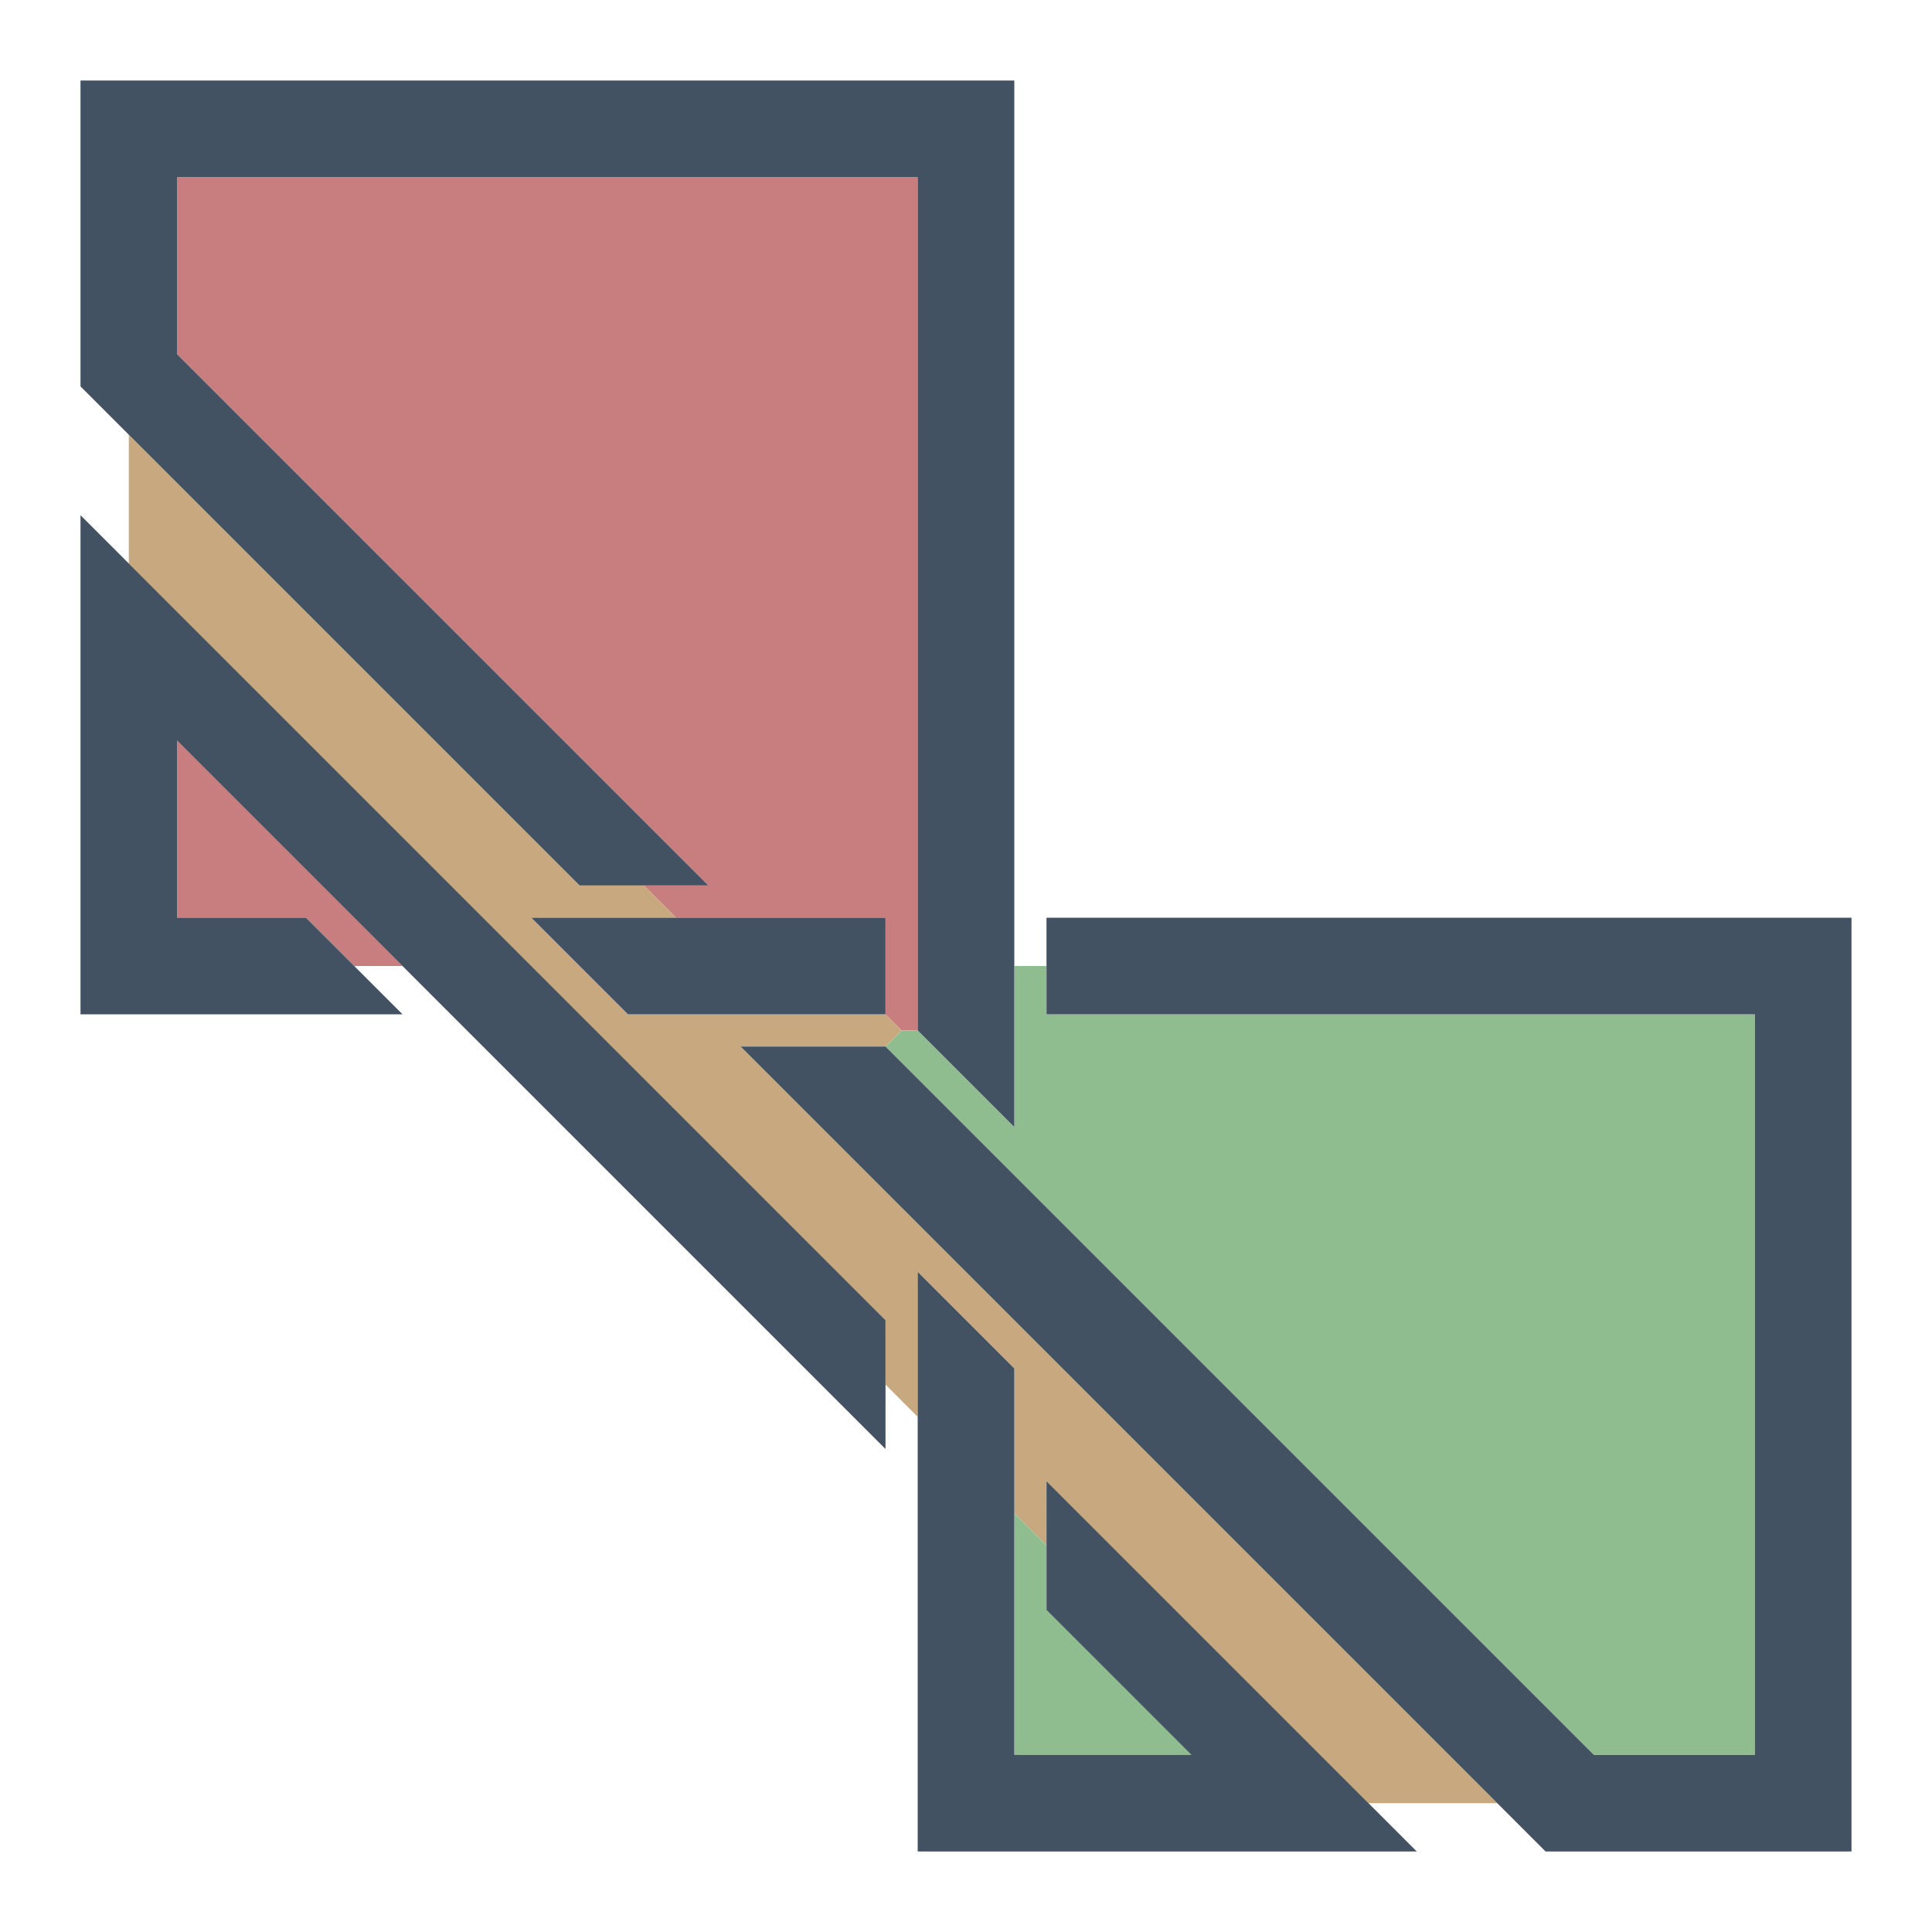 <?xml version="1.0" encoding="UTF-8" standalone="no"?>
<svg
   width="120"
   height="120"
   viewBox="0 0 120 120"
   fill="none"
   version="1.1"
   id="svg28"
   sodipodi:docname="logo-square-color.svg"
   inkscape:version="1.2.2 (732a01da63, 2022-12-09)"
   xmlns:inkscape="http://www.inkscape.org/namespaces/inkscape"
   xmlns:sodipodi="http://sodipodi.sourceforge.net/DTD/sodipodi-0.dtd"
   xmlns="http://www.w3.org/2000/svg"
   xmlns:svg="http://www.w3.org/2000/svg">
  <defs
     id="defs32" />
  <sodipodi:namedview
     id="namedview30"
     pagecolor="#ffffff"
     bordercolor="#000000"
     borderopacity="0.25"
     inkscape:showpageshadow="2"
     inkscape:pageopacity="0.0"
     inkscape:pagecheckerboard="0"
     inkscape:deskcolor="#d1d1d1"
     showgrid="false"
     inkscape:zoom="5.0416667"
     inkscape:cx="120"
     inkscape:cy="60.099174"
     inkscape:window-width="2560"
     inkscape:window-height="1377"
     inkscape:window-x="1912"
     inkscape:window-y="-8"
     inkscape:window-maximized="1"
     inkscape:current-layer="svg28" />
  <path
     d="M 57,11 H 11 v 11 l 33,33 h -4 l 2,2 h 13 v 6 l 1,1 h 1 z"
     fill="#c87e7e"
     class="svg-logo svg-logo-color svg-logo-red"
     id="path4" />
  <path
     d="m 22,60 h 3 L 11,46 v 11 h 8 z"
     fill="#c87e7e"
     class="svg-logo svg-logo-color svg-logo-red"
     id="path6" />
  <path
     d="m 8,27 28,28 h 4 l 2,2 h -9 l 6,6 h 16 l 1,1 -1,1 h -9 l 47,47 H 85 L 65,92 v 4 l -2,-2 v -9 l -6,-6 v 9 L 55,86 V 82 L 8,35 Z"
     fill="#c8a87e"
     class="svg-logo svg-logo-color svg-logo-tan"
     id="path8" />
  <path
     d="m 65,60 h -2 c 0,80.364 0,5.667 0,10 l -6,-6 h -1 l -1,1 44,44 h 10 V 63 H 65 Z"
     fill="#8fbd8f"
     class="svg-logo svg-logo-color svg-logo-green"
     id="path10" />
  <path
     d="m 65,96 -2,-2 v 15 h 11 l -9,-9 z"
     fill="#8fbd8f"
     class="svg-logo svg-logo-color svg-logo-green"
     id="path12" />
  <path
     d="M 5,5 H 63 V 70 L 57,64 V 11 H 11 V 22 L 44,55 H 36 L 5,24 Z"
     fill="#425262"
     class="svg-logo svg-logo-base"
     id="path14" />
  <path
     d="M 5,63 H 25 L 19,57 H 11 V 46 L 55,90 V 82 L 5,32 Z"
     fill="#425262"
     class="svg-logo svg-logo-base"
     id="path16" />
  <path
     d="M 55,57 H 33 l 6,6 h 16 z"
     fill="#425262"
     class="svg-logo svg-logo-base"
     id="path18" />
  <path
     d="m 65,57 h 50 v 58 H 96 L 46,65 h 9 l 44,44 h 10 V 63 H 65 Z"
     fill="#425262"
     class="svg-logo svg-logo-base"
     id="path20" />
  <path
     d="m 63,85 v 24 h 11 l -9,-9 v -8 l 23,23 H 57 V 79 Z"
     fill="#425262"
     class="svg-logo svg-logo-base"
     id="path22" />
</svg>
